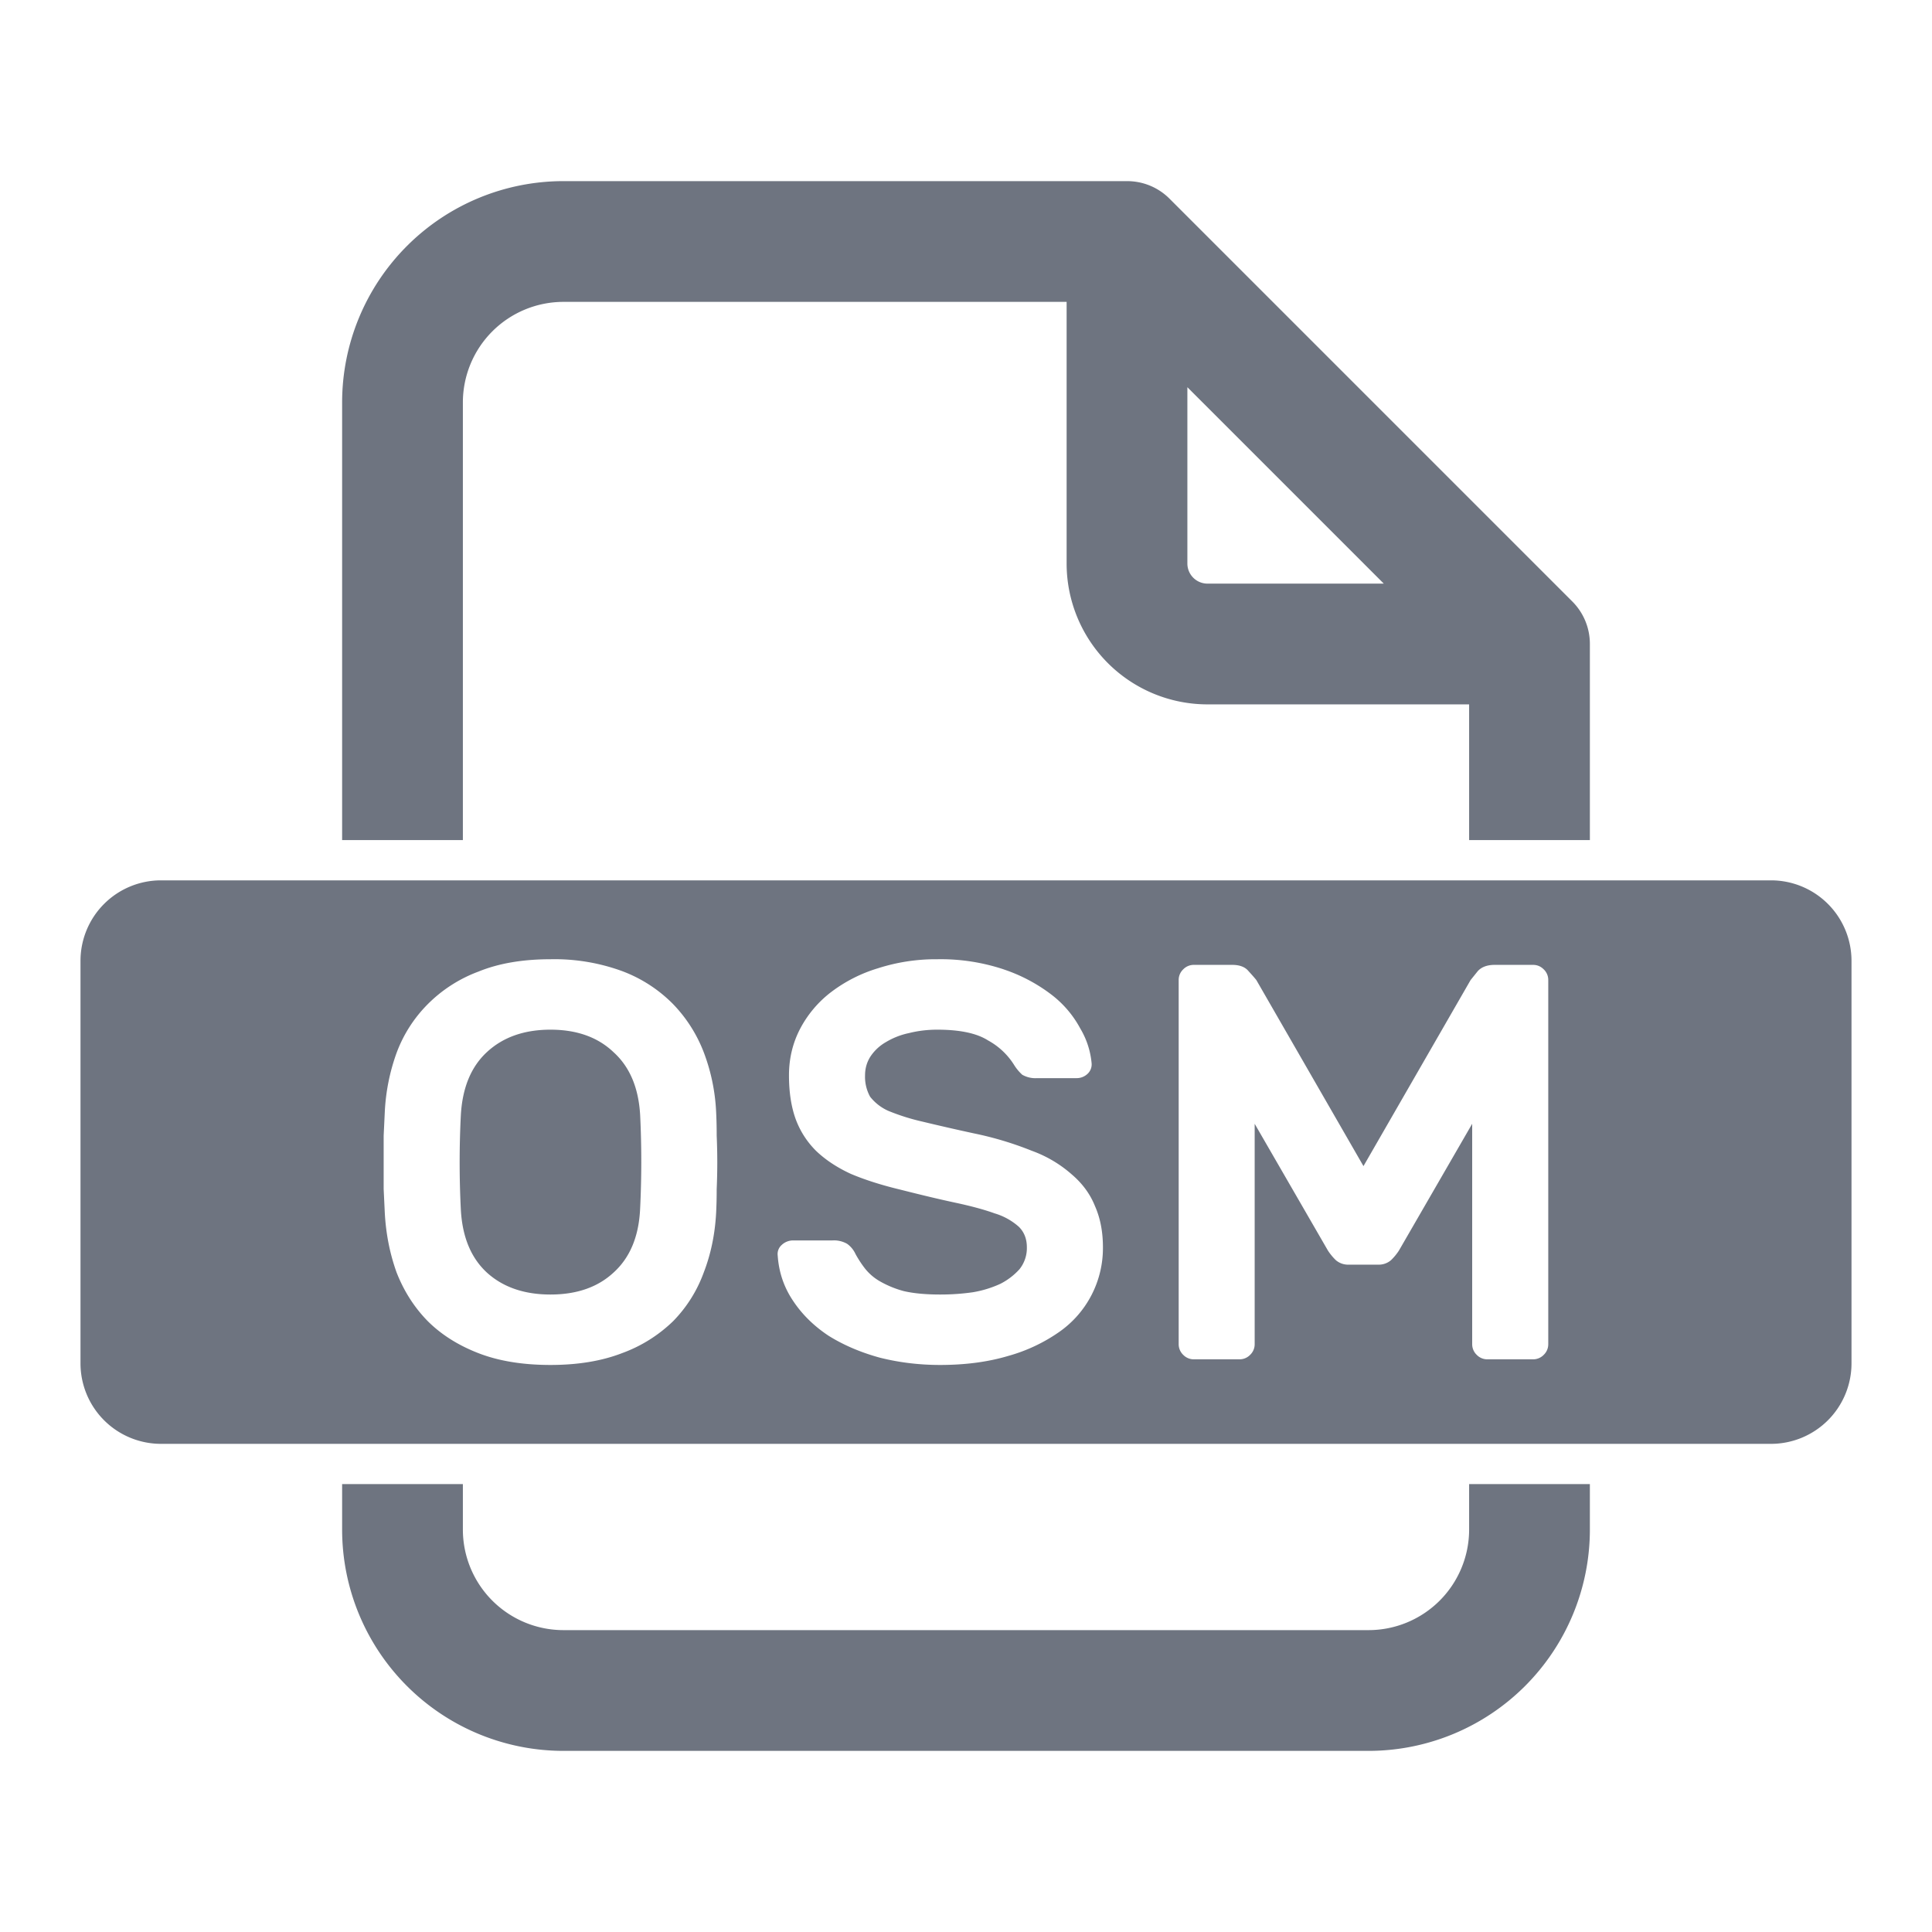 <svg width="24" height="24" fill="none" xmlns="http://www.w3.org/2000/svg"><path fill-rule="evenodd" clip-rule="evenodd" d="M7 3.75A1.25 1.25 0 0 0 5.75 5v5.436h-1.5V5A2.75 2.75 0 0 1 7 2.25h7c.203 0 .387.08.522.212l.008.008 5 5c.136.135.22.323.22.53v2.436h-1.5V8.75H15A1.75 1.75 0 0 1 13.25 7V3.75H7ZM14.75 7V4.81l2.44 2.44H15a.25.25 0 0 1-.25-.25Zm5 11.436V19A2.75 2.75 0 0 1 17 21.75H7A2.75 2.75 0 0 1 4.25 19v-.564h1.5V19A1.25 1.25 0 0 0 7 20.25h10A1.25 1.25 0 0 0 18.25 19v-.564h1.5ZM1 11.936a1 1 0 0 1 1-1h20a1 1 0 0 1 1 1v5a1 1 0 0 1-1 1H2a1 1 0 0 1-1-1v-5Zm3.927 1.142a2.51 2.51 0 0 0-.147.735l-.014.294v.665l.014.294c.014.261.063.509.147.742.09.229.217.43.385.602.168.168.378.301.63.399.252.098.551.147.896.147.341 0 .637-.049.89-.147a1.79 1.79 0 0 0 .636-.399c.168-.173.294-.373.378-.602.09-.233.14-.48.154-.742a5.64 5.64 0 0 0 .007-.294 7.585 7.585 0 0 0 0-.665 5.64 5.64 0 0 0-.007-.294 2.387 2.387 0 0 0-.154-.742 1.773 1.773 0 0 0-.385-.602 1.748 1.748 0 0 0-.63-.406 2.447 2.447 0 0 0-.889-.147c-.345 0-.644.051-.896.154a1.748 1.748 0 0 0-.63.406 1.687 1.687 0 0 0-.385.602Zm7.542-1.036a2.478 2.478 0 0 0-.826-.126 2.35 2.35 0 0 0-.736.112 1.84 1.84 0 0 0-.58.294 1.383 1.383 0 0 0-.386.455c-.093.177-.14.371-.14.581 0 .21.028.392.084.546.056.15.14.28.252.392.117.112.262.208.434.287.178.075.383.14.617.196.256.065.482.119.678.161.197.042.36.086.49.133a.787.787 0 0 1 .302.168c.065.065.098.15.098.252a.42.42 0 0 1-.091.273.819.819 0 0 1-.238.182 1.346 1.346 0 0 1-.343.105 2.823 2.823 0 0 1-.406.028c-.178 0-.327-.014-.449-.042a1.24 1.24 0 0 1-.293-.119.648.648 0 0 1-.19-.161 1.337 1.337 0 0 1-.119-.182.317.317 0 0 0-.104-.126.328.328 0 0 0-.182-.042h-.49a.206.206 0 0 0-.14.056.15.15 0 0 0-.05.133c.014.205.077.392.19.56.111.168.258.313.44.434.187.117.4.208.637.273.238.06.488.091.75.091.312 0 .595-.037.846-.112a2.07 2.07 0 0 0 .638-.301 1.27 1.27 0 0 0 .539-1.05c0-.191-.033-.362-.099-.511-.06-.15-.156-.28-.287-.392a1.54 1.54 0 0 0-.496-.294 4.173 4.173 0 0 0-.722-.217 28.441 28.441 0 0 1-.643-.147 2.647 2.647 0 0 1-.42-.133.595.595 0 0 1-.225-.175.51.51 0 0 1-.063-.266c0-.089.024-.168.07-.238a.569.569 0 0 1 .19-.175.92.92 0 0 1 .287-.112c.112-.028.228-.042.35-.042.28 0 .49.044.63.133a.877.877 0 0 1 .322.301.576.576 0 0 0 .104.126.328.328 0 0 0 .183.042h.49a.195.195 0 0 0 .133-.049.16.16 0 0 0 .055-.14 1.02 1.02 0 0 0-.14-.427 1.303 1.303 0 0 0-.357-.42 2.043 2.043 0 0 0-.595-.315Zm4.469 2.443 1.33-2.31.09-.112c.047-.051.117-.077.21-.077h.476c.052 0 .096.019.133.056a.181.181 0 0 1 .056.133v4.522a.181.181 0 0 1-.056.133.182.182 0 0 1-.133.056h-.567a.182.182 0 0 1-.133-.056.182.182 0 0 1-.056-.133V13.96l-.91 1.575a.69.69 0 0 1-.098.119.233.233 0 0 1-.16.056h-.364a.234.234 0 0 1-.162-.056.695.695 0 0 1-.098-.119l-.91-1.575v2.737a.181.181 0 0 1-.056.133.182.182 0 0 1-.132.056h-.567a.182.182 0 0 1-.133-.056.182.182 0 0 1-.056-.133v-4.522a.18.18 0 0 1 .056-.133.182.182 0 0 1 .133-.056h.476c.093 0 .16.026.202.077.047.051.08.089.098.112l1.33 2.31Zm-9.316-1.414c.201.182.31.441.33.777a11.876 11.876 0 0 1-.001 1.183c-.018.336-.128.595-.329.777-.196.182-.457.273-.784.273-.326 0-.59-.091-.79-.273-.197-.182-.304-.441-.323-.777a11.62 11.62 0 0 1 0-1.183c.02-.336.126-.595.322-.777.201-.187.465-.28.791-.28.327 0 .588.093.784.28Z" fill="#6E7480"/></svg>
